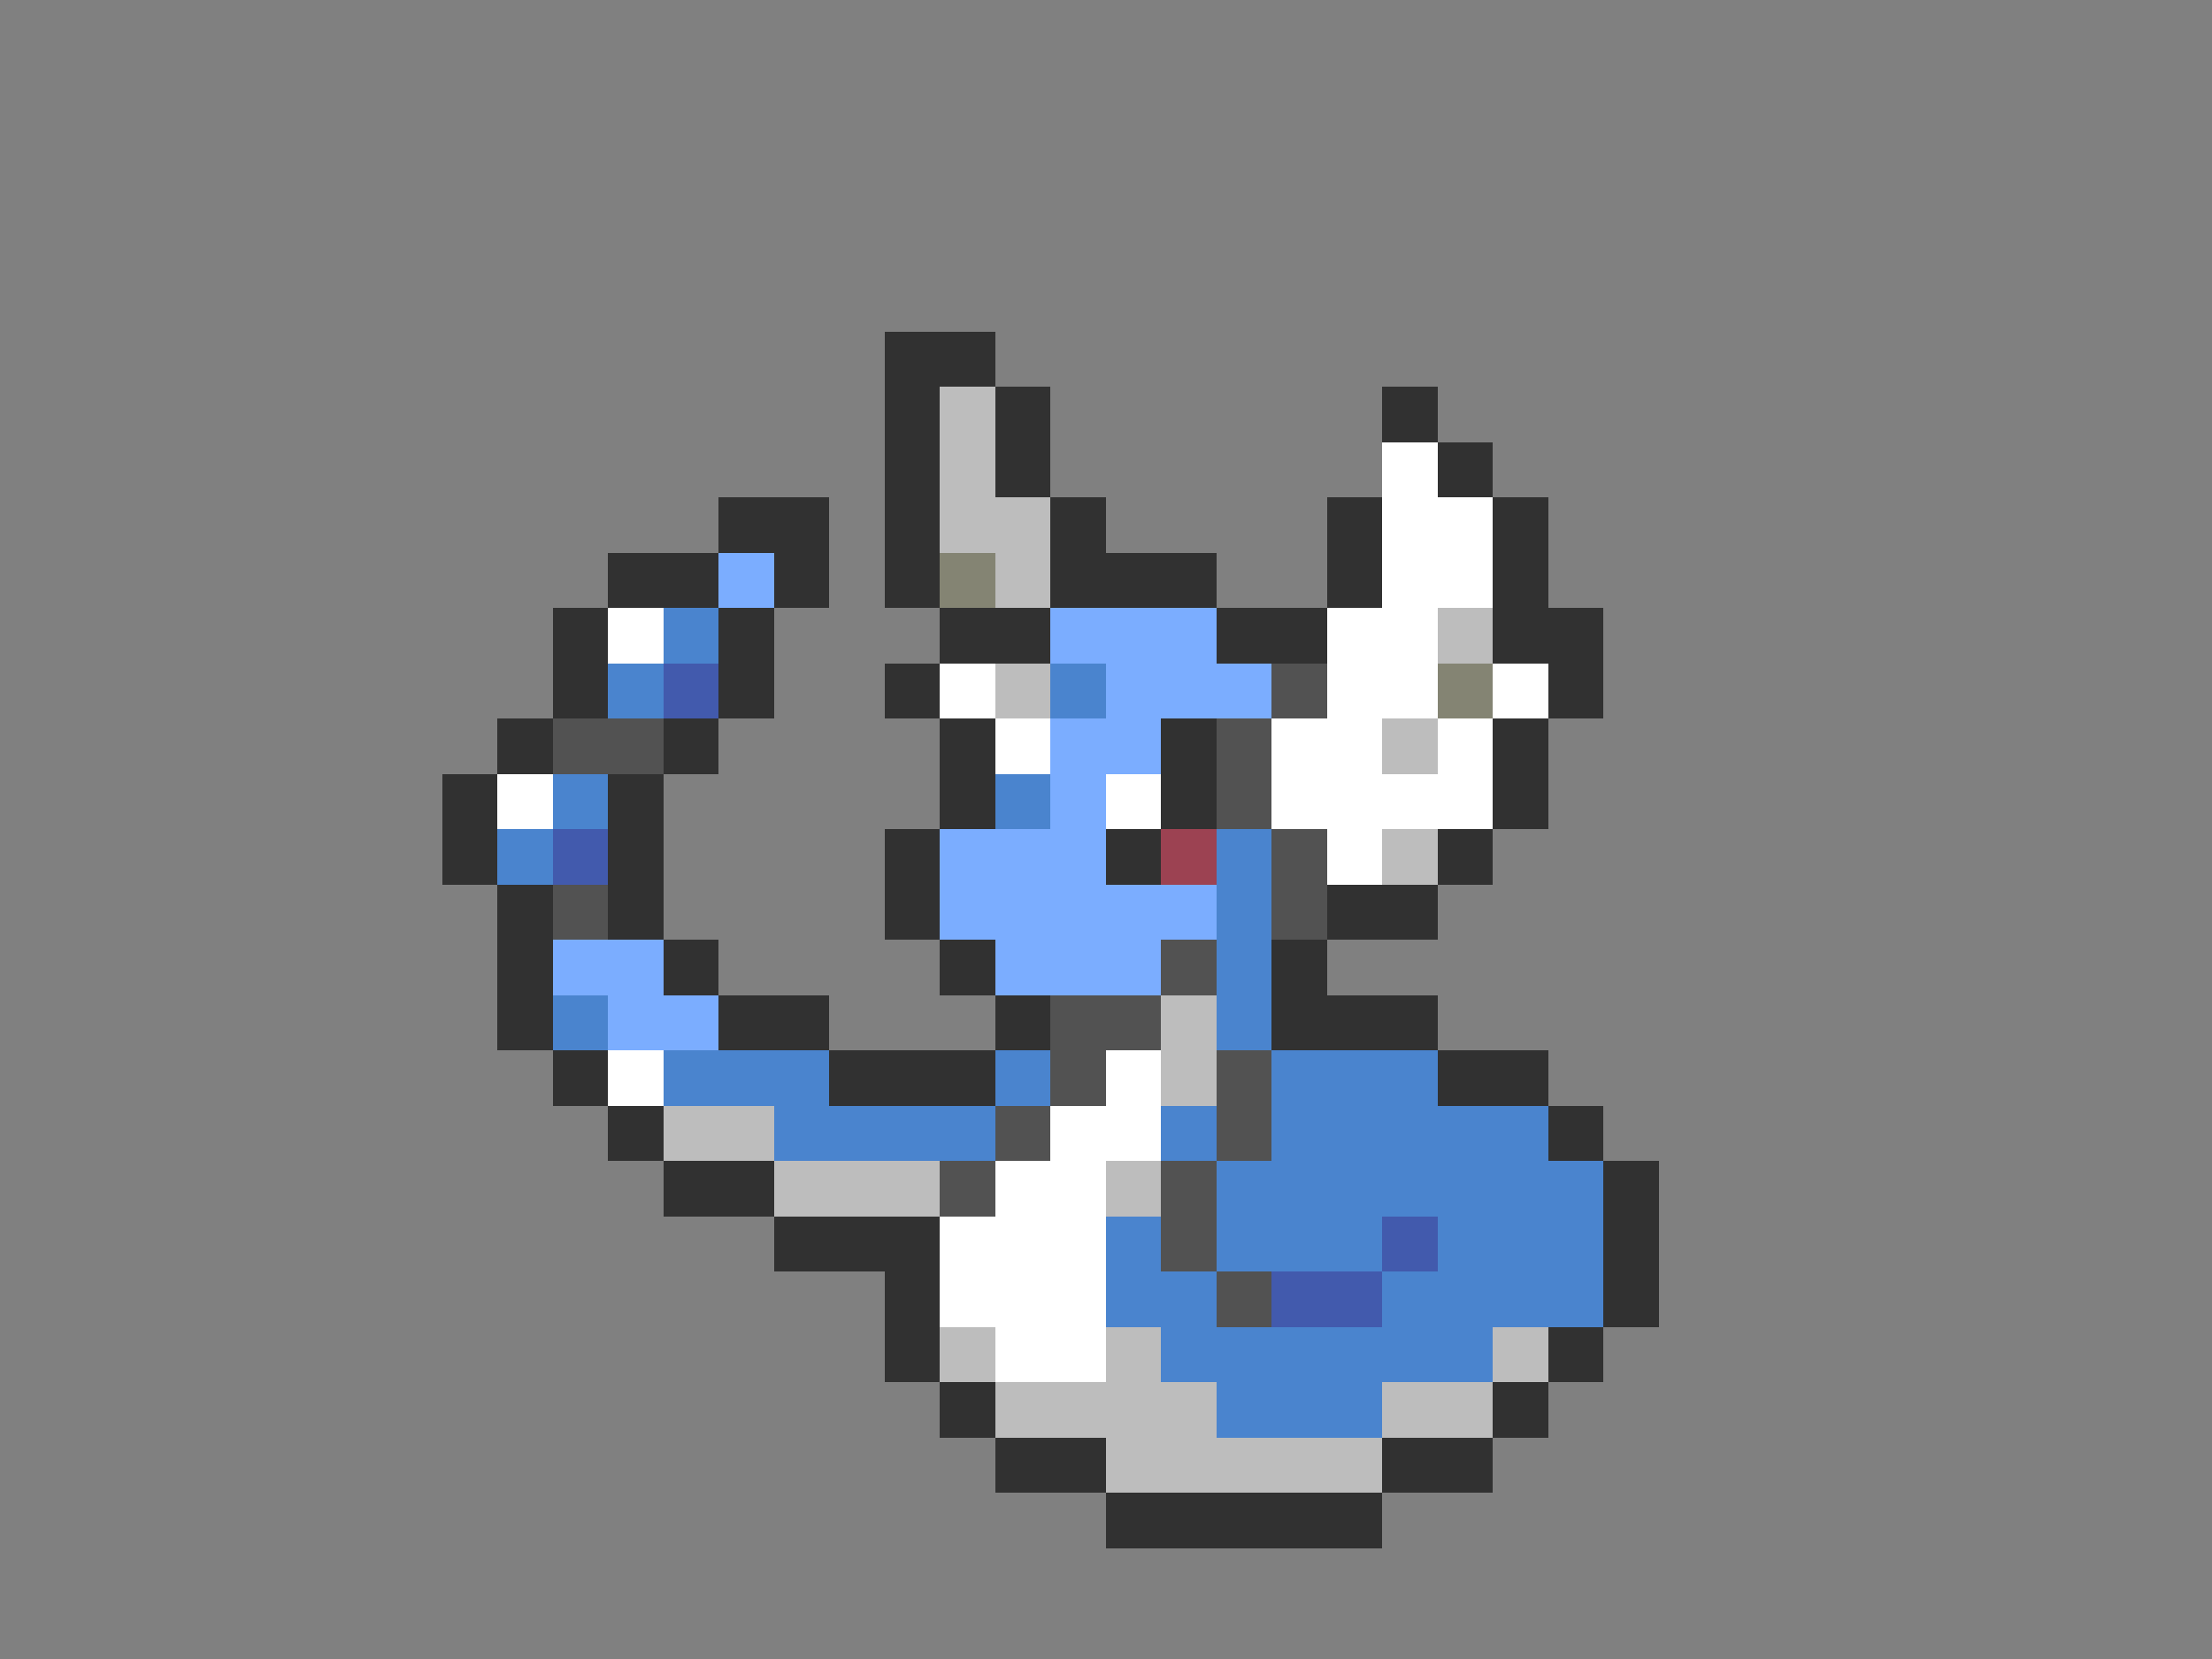 <svg xmlns="http://www.w3.org/2000/svg" viewBox="0 -0.5 40 30" shape-rendering="crispEdges">
<rect x="0" y="-0.5" width="40" height="30" fill="#808080" stroke="none"/>
<path stroke="#313131" d="M16 6h2M16 7h1M18 7h1M25 7h1M16 8h1M18 8h1M26 8h1M13 9h2M16 9h1M19 9h1M24 9h1M27 9h1M11 10h2M14 10h1M16 10h1M19 10h3M24 10h1M27 10h1M10 11h1M13 11h1M17 11h2M22 11h2M27 11h2M10 12h1M13 12h1M16 12h1M28 12h1M9 13h1M12 13h1M17 13h1M21 13h1M27 13h1M8 14h1M11 14h1M17 14h1M21 14h1M27 14h1M8 15h1M11 15h1M16 15h1M20 15h1M26 15h1M9 16h1M11 16h1M16 16h1M24 16h2M9 17h1M12 17h1M17 17h1M23 17h1M9 18h1M13 18h2M18 18h1M23 18h3M10 19h1M15 19h3M26 19h2M11 20h1M28 20h1M12 21h2M29 21h1M14 22h3M29 22h1M16 23h1M29 23h1M16 24h1M28 24h1M17 25h1M27 25h1M18 26h2M25 26h2M20 27h5" />
<path stroke="#bdbdbd" d="M17 7h1M17 8h1M17 9h2M18 10h1M26 11h1M18 12h1M25 13h1M25 15h1M21 18h1M21 19h1M12 20h2M14 21h3M20 21h1M17 24h1M20 24h1M27 24h1M18 25h4M25 25h2M20 26h5" />
<path stroke="#ffffff" d="M25 8h1M25 9h2M25 10h2M11 11h1M24 11h2M17 12h1M24 12h2M27 12h1M18 13h1M23 13h2M26 13h1M9 14h1M20 14h1M23 14h4M24 15h1M11 19h1M20 19h1M19 20h2M18 21h2M17 22h3M17 23h3M18 24h2" />
<path stroke="#7badff" d="M13 10h1M19 11h3M20 12h3M19 13h2M19 14h1M17 15h3M17 16h5M10 17h2M18 17h3M11 18h2" />
<path stroke="#848473" d="M17 10h1M26 12h1" />
<path stroke="#4a84ce" d="M12 11h1M11 12h1M19 12h1M10 14h1M18 14h1M9 15h1M22 15h1M22 16h1M22 17h1M10 18h1M22 18h1M12 19h3M18 19h1M23 19h3M14 20h4M21 20h1M23 20h5M22 21h7M20 22h1M22 22h3M26 22h3M20 23h2M25 23h4M21 24h6M22 25h3" />
<path stroke="#425aad" d="M12 12h1M10 15h1M25 22h1M23 23h2" />
<path stroke="#525252" d="M23 12h1M10 13h2M22 13h1M22 14h1M23 15h1M10 16h1M23 16h1M21 17h1M19 18h2M19 19h1M22 19h1M18 20h1M22 20h1M17 21h1M21 21h1M21 22h1M22 23h1" />
<path stroke="#9c4252" d="M21 15h1" />
</svg>